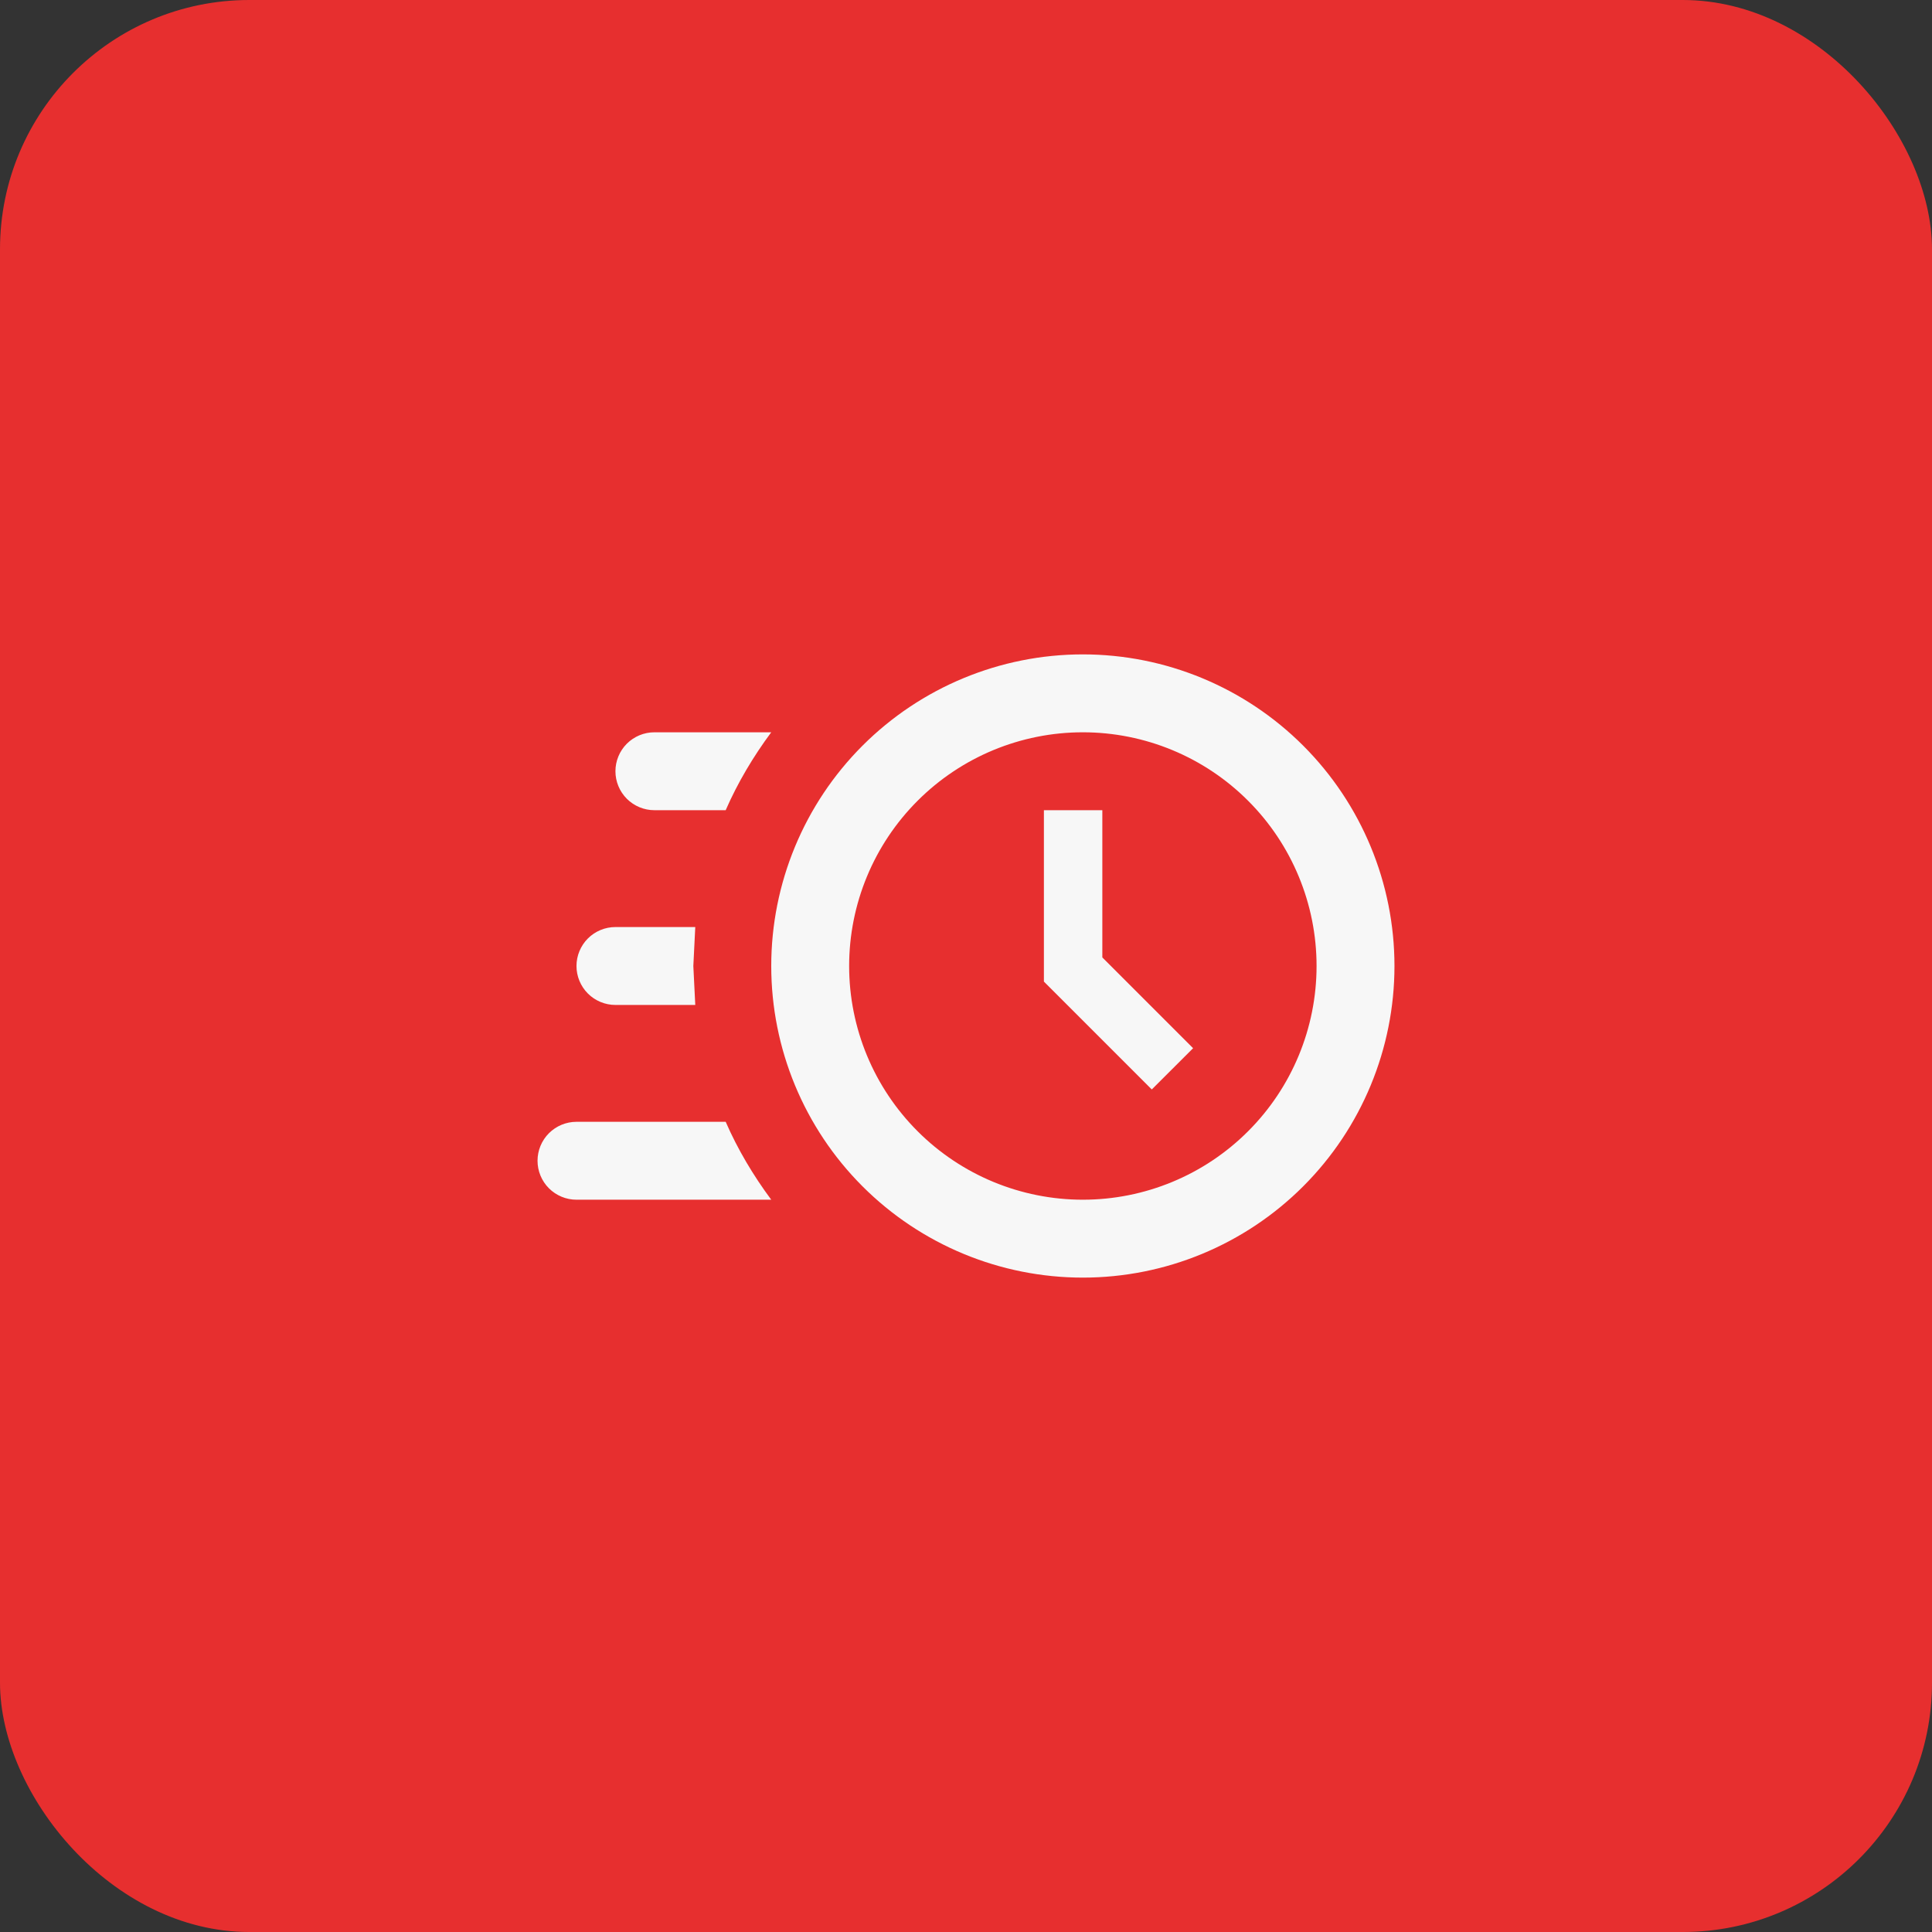 <svg width="62" height="62" viewBox="0 0 62 62" fill="none" xmlns="http://www.w3.org/2000/svg">
<rect x="0" y="0" width="62" height="62" fill="#333333" stroke="none"/>
<rect width="62" height="62" rx="8" fill="#E72F2F"/>
<path d="M34.75 21C37.402 21 39.946 22.054 41.821 23.929C43.696 25.804 44.75 28.348 44.75 31C44.75 33.652 43.696 36.196 41.821 38.071C39.946 39.946 37.402 41 34.75 41C32.098 41 29.554 39.946 27.679 38.071C25.804 36.196 24.75 33.652 24.75 31C24.75 28.348 25.804 25.804 27.679 23.929C29.554 22.054 32.098 21 34.75 21ZM34.75 23.5C32.761 23.5 30.853 24.29 29.447 25.697C28.04 27.103 27.25 29.011 27.25 31C27.25 32.989 28.04 34.897 29.447 36.303C30.853 37.71 32.761 38.5 34.75 38.5C36.739 38.5 38.647 37.71 40.053 36.303C41.46 34.897 42.25 32.989 42.25 31C42.25 29.011 41.46 27.103 40.053 25.697C38.647 24.29 36.739 23.5 34.75 23.5ZM33.5 26H35.375V30.725L38.288 33.638L36.962 34.962L33.5 31.5V26ZM18.5 38.5C18.169 38.5 17.851 38.368 17.616 38.134C17.382 37.9 17.25 37.581 17.25 37.25C17.25 36.919 17.382 36.6 17.616 36.366C17.851 36.132 18.169 36 18.5 36H23.288C23.675 36.888 24.175 37.725 24.75 38.5H18.5ZM19.75 32.25C19.419 32.25 19.101 32.118 18.866 31.884C18.632 31.649 18.5 31.331 18.5 31C18.5 30.669 18.632 30.351 18.866 30.116C19.101 29.882 19.419 29.75 19.75 29.75H22.312L22.25 31L22.312 32.25H19.75ZM21 26C20.669 26 20.351 25.868 20.116 25.634C19.882 25.399 19.75 25.081 19.75 24.75C19.75 24.419 19.882 24.101 20.116 23.866C20.351 23.632 20.669 23.5 21 23.5H24.75C24.175 24.275 23.675 25.113 23.288 26H21Z" fill="#F7F7F7"/>
</svg>
